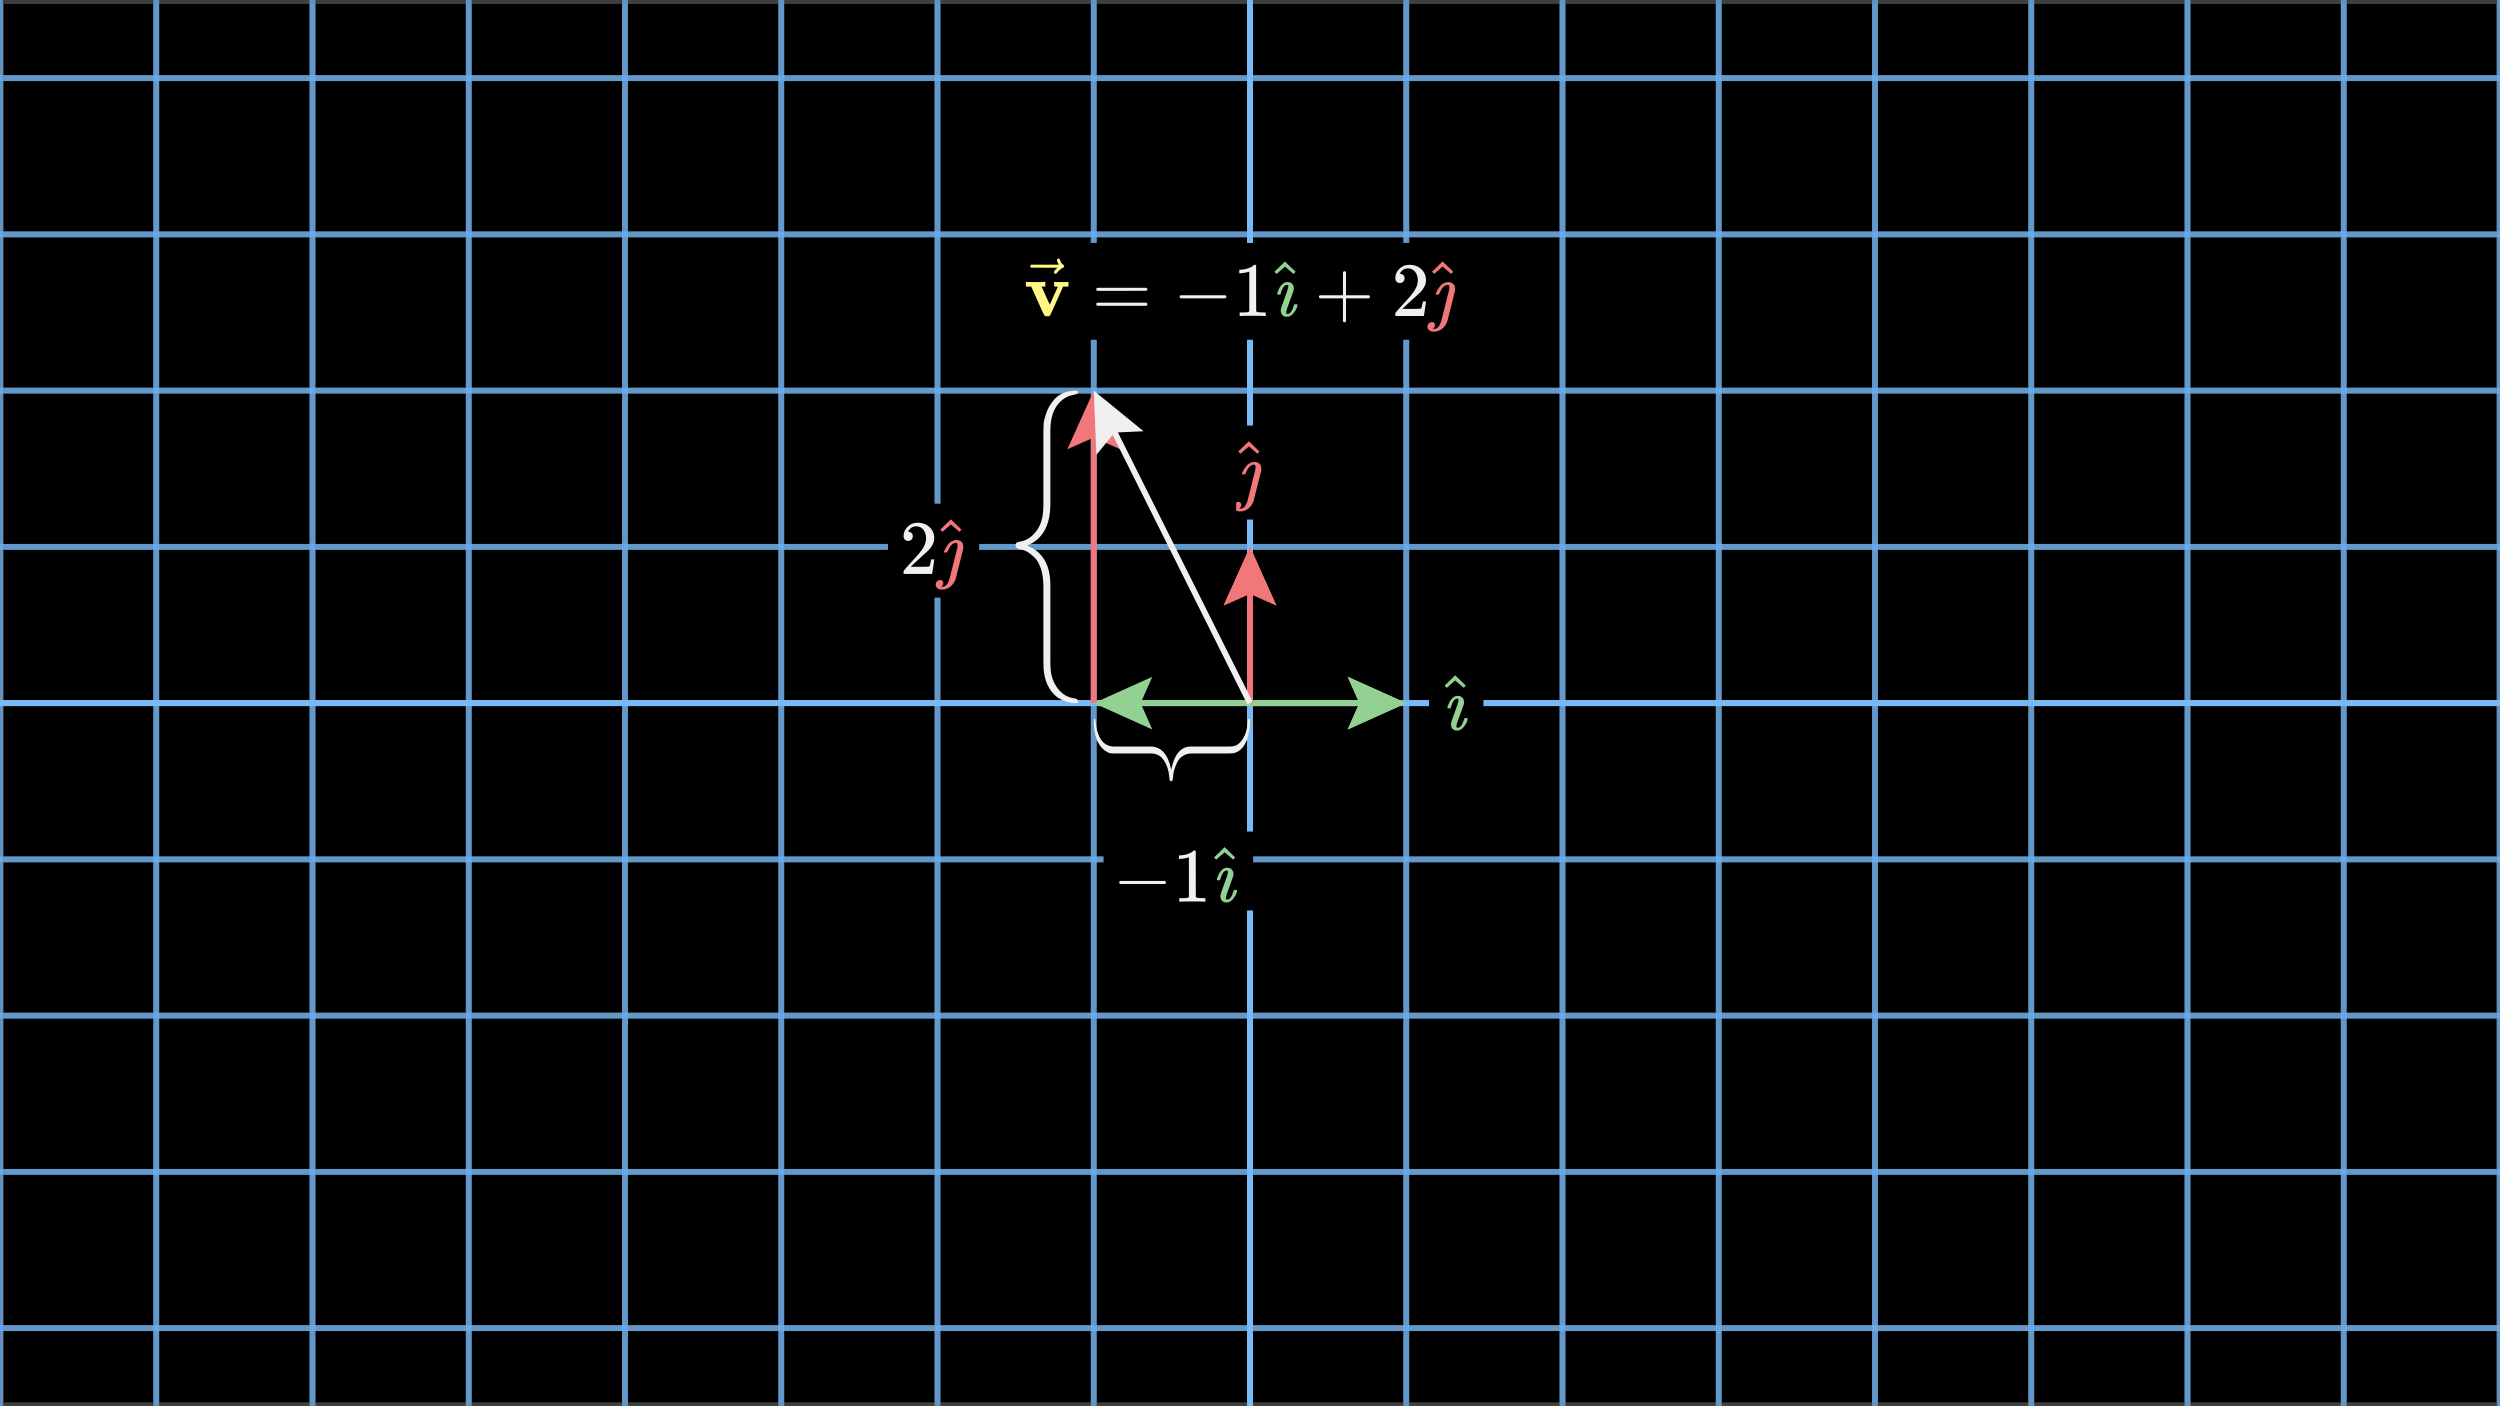 <svg width="640" height="360" viewBox="0 0 640 360" fill="none" xmlns="http://www.w3.org/2000/svg">
<rect x="0" y="0" width="640" height="360" fill="#333333" stroke="none"/>
<g clip-path="url(#clip0_1598_26950)">
<path d="M640 0H0V360H640V0Z" fill="black"/>
<g clip-path="url(#clip1_1598_26950)">
<path d="M0 20H640" stroke="#505050" stroke-width="1.5"/>
<path d="M0 60H640" stroke="#505050" stroke-width="1.5"/>
<path d="M0 100H640" stroke="#505050" stroke-width="1.5"/>
<path d="M0 140H640" stroke="#505050" stroke-width="1.5"/>
<path d="M0 180H640" stroke="#505050" stroke-width="1.5"/>
<path d="M0 220H640" stroke="#505050" stroke-width="1.5"/>
<path d="M0 260H640" stroke="#505050" stroke-width="1.5"/>
<path d="M0 300H640" stroke="#505050" stroke-width="1.5"/>
<path d="M0 340H640" stroke="#505050" stroke-width="1.5"/>
<path d="M0 0V360" stroke="#505050" stroke-width="1.5"/>
<path d="M40 0V360" stroke="#505050" stroke-width="1.5"/>
<path d="M80 0V360" stroke="#505050" stroke-width="1.5"/>
<path d="M120 0V360" stroke="#505050" stroke-width="1.5"/>
<path d="M160 0V360" stroke="#505050" stroke-width="1.5"/>
<path d="M200 0V360" stroke="#505050" stroke-width="1.5"/>
<path d="M240 0V360" stroke="#505050" stroke-width="1.5"/>
<path d="M280 0V360" stroke="#505050" stroke-width="1.5"/>
<path d="M320 0V360" stroke="#505050" stroke-width="1.5"/>
<path d="M360 0V360" stroke="#505050" stroke-width="1.5"/>
<path d="M400 0V360" stroke="#505050" stroke-width="1.5"/>
<path d="M440 0V360" stroke="#505050" stroke-width="1.5"/>
<path d="M480 0V360" stroke="#505050" stroke-width="1.5"/>
<path d="M520 0V360" stroke="#505050" stroke-width="1.5"/>
<path d="M560 0V360" stroke="#505050" stroke-width="1.5"/>
<path d="M600 0V360" stroke="#505050" stroke-width="1.5"/>
<path d="M640 0V360" stroke="#505050" stroke-width="1.5"/>
</g>
<path d="M0 180H640" stroke="#808080" stroke-width="1.5"/>
<path d="M320 0V360" stroke="#808080" stroke-width="1.5"/>
<path d="M640 0H0V360H640V0Z" stroke="#404040" stroke-width="2"/>
<g clip-path="url(#clip2_1598_26950)">
<path d="M-960 340H1600" stroke="#6AB0F3" stroke-opacity="0.75" stroke-width="1.5"/>
<path d="M-960 300H1600" stroke="#6AB0F3" stroke-opacity="0.75" stroke-width="1.5"/>
<path d="M-960 260H1600" stroke="#6AB0F3" stroke-opacity="0.75" stroke-width="1.5"/>
<path d="M-960 220H1600" stroke="#6AB0F3" stroke-opacity="0.75" stroke-width="1.5"/>
<path d="M-960 180H1600" stroke="#6AB0F3" stroke-opacity="0.75" stroke-width="1.5"/>
<path d="M-960 140H1600" stroke="#6AB0F3" stroke-opacity="0.75" stroke-width="1.5"/>
<path d="M-960 100H1600" stroke="#6AB0F3" stroke-opacity="0.75" stroke-width="1.5"/>
<path d="M-960 60H1600" stroke="#6AB0F3" stroke-opacity="0.75" stroke-width="1.5"/>
<path d="M-960 20H1600" stroke="#6AB0F3" stroke-opacity="0.75" stroke-width="1.5"/>
<path d="M0 900V-540" stroke="#6AB0F3" stroke-opacity="0.75" stroke-width="1.5"/>
<path d="M40 900V-540" stroke="#6AB0F3" stroke-opacity="0.75" stroke-width="1.5"/>
<path d="M80 900V-540" stroke="#6AB0F3" stroke-opacity="0.75" stroke-width="1.5"/>
<path d="M120 900V-540" stroke="#6AB0F3" stroke-opacity="0.75" stroke-width="1.5"/>
<path d="M160 900V-540" stroke="#6AB0F3" stroke-opacity="0.75" stroke-width="1.5"/>
<path d="M200 900V-540" stroke="#6AB0F3" stroke-opacity="0.75" stroke-width="1.5"/>
<path d="M240 900V-540" stroke="#6AB0F3" stroke-opacity="0.75" stroke-width="1.5"/>
<path d="M280 900V-540" stroke="#6AB0F3" stroke-opacity="0.75" stroke-width="1.5"/>
<path d="M320 900V-540" stroke="#6AB0F3" stroke-opacity="0.75" stroke-width="1.5"/>
<path d="M360 900V-540" stroke="#6AB0F3" stroke-opacity="0.75" stroke-width="1.5"/>
<path d="M400 900V-540" stroke="#6AB0F3" stroke-opacity="0.75" stroke-width="1.5"/>
<path d="M440 900V-540" stroke="#6AB0F3" stroke-opacity="0.75" stroke-width="1.5"/>
<path d="M480 900V-540" stroke="#6AB0F3" stroke-opacity="0.75" stroke-width="1.5"/>
<path d="M520 900V-540" stroke="#6AB0F3" stroke-opacity="0.75" stroke-width="1.5"/>
<path d="M560 900V-540" stroke="#6AB0F3" stroke-opacity="0.75" stroke-width="1.5"/>
<path d="M600 900V-540" stroke="#6AB0F3" stroke-opacity="0.75" stroke-width="1.5"/>
<path d="M640 900V-540" stroke="#6AB0F3" stroke-opacity="0.75" stroke-width="1.5"/>
<path d="M1600 180H-960" stroke="#79B9F6" stroke-width="1.5"/>
<path d="M320 900V-540" stroke="#79B9F6" stroke-width="1.5"/>
</g>
<path d="M345 173.25L360 180L345 186.75L348 180L345 173.25Z" fill="#92D192"/>
<path d="M320 180H356" stroke="#92D192" stroke-width="1.5"/>
<path d="M313.25 155L320 140L326.75 155L320 152L313.25 155Z" fill="#F2777A"/>
<path d="M320 180V144" stroke="#F2777A" stroke-width="1.5"/>
<path d="M295 186.75L280 180L295 173.25L292 180L295 186.75Z" fill="#92D192"/>
<path d="M320 180H284" stroke="#92D192" stroke-width="1.5"/>
<path d="M273.25 115L280 100L286.75 115L280 112L273.25 115Z" fill="#F2777A"/>
<path d="M280 180V104" stroke="#F2777A" stroke-width="1.5"/>
<path d="M280.122 184C280.278 184 280.377 184.107 280.422 184.321C280.466 184.534 280.514 184.905 280.565 185.432C280.617 185.959 280.694 186.419 280.797 186.815C281.529 189.679 282.982 191.111 285.154 191.111H294.507C297.271 191.111 299.044 193.099 299.829 197.074C300.612 193.099 302.297 191.111 304.88 191.111H314.439C315.069 191.111 315.545 191.078 315.865 191.012C316.765 190.781 317.543 190.144 318.198 189.098C318.853 188.053 319.245 186.757 319.375 185.209C319.375 185.176 319.381 185.081 319.394 184.926C319.407 184.77 319.419 184.658 319.433 184.593C319.445 184.526 319.465 184.436 319.491 184.321C319.518 184.205 319.565 184.123 319.632 184.074C319.699 184.024 319.772 184 319.853 184C320.188 184 319.951 187.667 319.143 189.59C318.334 191.512 317.161 192.596 315.622 192.84C315.363 192.873 314.982 192.889 314.478 192.889H305.073C304.199 192.889 303.435 193.107 302.779 193.543C302.123 193.98 301.637 194.543 301.323 195.235C301.008 195.926 300.78 196.507 300.639 196.976C300.497 197.445 300.4 197.918 300.35 198.396C300.35 198.495 300.343 198.639 300.33 198.828C300.317 199.017 300.295 199.169 300.263 199.285C300.231 199.4 300.202 199.516 300.176 199.63C300.151 199.746 300.105 199.836 300.041 199.902C299.977 199.967 299.905 200.001 299.829 200.001C299.726 200.001 299.642 199.977 299.578 199.927C299.514 199.877 299.465 199.787 299.433 199.655C299.401 199.524 299.379 199.388 299.366 199.248C299.353 199.109 299.334 198.923 299.309 198.692C299.283 198.461 299.257 198.248 299.231 198.05C299.051 196.832 298.647 195.733 298.017 194.753C297.387 193.774 296.583 193.186 295.607 192.988C295.35 192.922 294.964 192.889 294.45 192.889H285.385C284.869 192.889 284.457 192.86 284.149 192.803C283.841 192.746 283.409 192.526 282.855 192.143C282.301 191.76 281.804 191.202 281.363 190.469C279.899 188.443 279.867 184 280.122 184Z" fill="#F0F0F0"/>
<path d="M320.807 212.876H282.511V233.074H320.807V212.876Z" fill="black"/>
<g clip-path="url(#clip3_1598_26950)">
<path d="M286.506 226.161C286.506 226.161 286.506 226.076 286.506 225.905C286.506 225.734 286.598 225.603 286.782 225.511H298.219C298.416 225.616 298.514 225.747 298.514 225.905C298.514 226.062 298.416 226.194 298.219 226.299H286.782C286.598 226.207 286.506 226.076 286.506 225.905V226.161Z" fill="#F0F0F0"/>
<path d="M304.36 219.448L304.104 219.547C303.921 219.612 303.658 219.678 303.317 219.744C302.976 219.809 302.595 219.855 302.175 219.881H301.801V218.976H302.175C302.792 218.95 303.363 218.851 303.888 218.681C304.413 218.51 304.78 218.353 304.99 218.208C305.2 218.064 305.384 217.919 305.541 217.775C305.568 217.736 305.646 217.716 305.778 217.716C305.896 217.716 306.007 217.755 306.112 217.834V223.72L306.132 229.625C306.224 229.717 306.303 229.776 306.368 229.803C306.434 229.829 306.591 229.855 306.841 229.881C307.09 229.908 307.497 229.921 308.061 229.921H308.573V230.826H308.356C308.081 230.787 307.038 230.767 305.227 230.767C303.442 230.767 302.412 230.787 302.136 230.826H301.9V229.921H302.412C302.7 229.921 302.95 229.921 303.16 229.921C303.37 229.921 303.534 229.914 303.652 229.901C303.77 229.888 303.875 229.868 303.967 229.842C304.059 229.816 304.111 229.803 304.124 229.803C304.137 229.803 304.177 229.77 304.242 229.704C304.308 229.639 304.347 229.612 304.36 229.625V219.448Z" fill="#F0F0F0"/>
<path d="M311.486 225.177C311.486 225.111 311.532 224.94 311.624 224.665C311.716 224.389 311.854 224.068 312.037 223.7C312.221 223.333 312.477 222.998 312.805 222.696C313.133 222.394 313.488 222.211 313.868 222.145H314.222C314.669 222.145 315.036 222.289 315.325 222.578C315.614 222.867 315.764 223.274 315.778 223.799C315.764 224.048 315.738 224.225 315.699 224.33C315.659 224.435 315.371 225.236 314.833 226.732C314.15 228.516 313.809 229.579 313.809 229.921C313.809 230.183 313.914 230.314 314.124 230.314C314.373 230.314 314.623 230.203 314.872 229.98C315.213 229.612 315.509 229.002 315.758 228.149C315.797 227.992 315.83 227.9 315.856 227.873C315.883 227.847 315.974 227.828 316.132 227.814H316.25C316.381 227.814 316.467 227.814 316.506 227.814C316.545 227.814 316.591 227.834 316.644 227.873C316.696 227.913 316.716 227.959 316.703 228.011C316.703 228.142 316.637 228.392 316.506 228.759C316.375 229.127 316.125 229.547 315.758 230.019C315.39 230.492 314.971 230.813 314.498 230.984C314.393 231.01 314.236 231.023 314.026 231.023C313.448 231.023 313.035 230.859 312.785 230.531C312.536 230.203 312.411 229.835 312.411 229.429C312.411 229.074 312.733 228.051 313.376 226.358C314.019 224.665 314.347 223.635 314.36 223.267C314.36 223.11 314.341 223.005 314.301 222.952C314.262 222.9 314.163 222.867 314.006 222.854C313.639 222.88 313.33 223.083 313.081 223.464C312.831 223.845 312.648 224.251 312.53 224.684C312.411 225.118 312.333 225.334 312.293 225.334C312.28 225.347 312.156 225.354 311.919 225.354H311.604C311.526 225.275 311.486 225.216 311.486 225.177Z" fill="#92D192"/>
<path d="M310.801 219.507L313.498 216.87L313.656 217.027C315.362 218.654 316.215 219.481 316.215 219.507L315.703 220.078C315.677 220.065 315.296 219.737 314.561 219.094L313.518 218.189L312.435 219.114C312.265 219.258 312.094 219.409 311.923 219.566C311.753 219.724 311.615 219.849 311.51 219.94L311.352 220.059C311.326 220.085 311.228 219.993 311.057 219.783L310.801 219.507Z" fill="#92D192"/>
</g>
<path d="M276 100.243C276 100.555 275.893 100.754 275.679 100.843C275.466 100.931 275.095 101.027 274.568 101.13C274.041 101.234 273.581 101.387 273.185 101.593C270.321 103.058 268.889 105.963 268.889 110.307V129.014C268.889 134.541 266.901 138.087 262.926 139.657C266.901 141.223 268.889 144.593 268.889 149.759V168.878C268.889 170.137 268.922 171.089 268.988 171.73C269.219 173.53 269.856 175.085 270.902 176.395C271.947 177.706 273.243 178.49 274.791 178.749C274.824 178.749 274.919 178.762 275.074 178.787C275.23 178.813 275.342 178.838 275.407 178.865C275.474 178.89 275.564 178.93 275.679 178.982C275.795 179.035 275.877 179.13 275.926 179.263C275.976 179.397 276 179.543 276 179.706C276 180.375 272.333 179.901 270.41 178.285C268.488 176.667 267.404 174.321 267.16 171.243C267.127 170.726 267.111 169.963 267.111 168.955V150.146C267.111 148.398 266.893 146.869 266.457 145.557C266.02 144.246 265.457 143.274 264.765 142.645C264.074 142.015 263.493 141.559 263.024 141.277C262.555 140.994 262.082 140.799 261.604 140.699C261.505 140.699 261.361 140.685 261.172 140.659C260.983 140.634 260.831 140.589 260.715 140.525C260.6 140.461 260.484 140.403 260.37 140.351C260.254 140.301 260.164 140.21 260.098 140.081C260.033 139.953 259.999 139.81 259.999 139.657C259.999 139.451 260.023 139.283 260.073 139.155C260.123 139.027 260.213 138.93 260.345 138.866C260.476 138.802 260.612 138.757 260.752 138.731C260.891 138.706 261.077 138.667 261.308 138.617C261.539 138.565 261.752 138.514 261.95 138.462C263.168 138.102 264.267 137.293 265.247 136.034C266.226 134.773 266.814 133.166 267.012 131.213C267.078 130.699 267.111 129.927 267.111 128.899V110.77C267.111 109.738 267.14 108.914 267.197 108.297C267.254 107.681 267.474 106.818 267.857 105.71C268.24 104.602 268.798 103.607 269.531 102.726C271.557 99.798 276 99.734 276 100.243Z" fill="#F0F0F0"/>
<path d="M250.657 128.954H227.318V152.997H250.657V128.954Z" fill="black"/>
<g clip-path="url(#clip4_1598_26950)">
<path d="M232.476 138.478C232.121 138.478 231.839 138.359 231.629 138.123C231.42 137.887 231.315 137.598 231.315 137.257C231.315 136.326 231.662 135.519 232.358 134.837C233.053 134.155 233.919 133.813 234.955 133.813C236.149 133.813 237.146 134.181 237.947 134.916C238.747 135.65 239.154 136.601 239.167 137.769C239.167 138.333 239.035 138.871 238.773 139.383C238.511 139.894 238.196 140.341 237.828 140.721C237.461 141.101 236.936 141.587 236.254 142.177C235.782 142.584 235.126 143.187 234.286 143.988L233.125 145.09L234.621 145.11C236.681 145.11 237.776 145.077 237.907 145.011C237.999 144.985 238.156 144.401 238.38 143.26V143.201H239.167V143.26C239.154 143.299 239.068 143.896 238.911 145.05C238.753 146.205 238.655 146.809 238.616 146.861V146.92H231.315V146.546V146.31C231.315 146.218 231.354 146.12 231.433 146.015C231.511 145.91 231.708 145.68 232.023 145.326C232.403 144.906 232.731 144.539 233.007 144.224C233.125 144.093 233.348 143.85 233.676 143.496C234.004 143.142 234.227 142.899 234.345 142.768C234.463 142.636 234.654 142.42 234.916 142.118C235.178 141.816 235.362 141.593 235.467 141.449C235.572 141.305 235.723 141.108 235.92 140.859C236.116 140.609 236.254 140.4 236.333 140.229C236.412 140.058 236.51 139.868 236.628 139.658C236.746 139.448 236.831 139.238 236.884 139.029C236.936 138.819 236.982 138.622 237.022 138.438C237.061 138.254 237.081 138.038 237.081 137.789C237.081 136.962 236.858 136.247 236.412 135.644C235.965 135.04 235.329 134.738 234.503 134.738C234.07 134.738 233.689 134.85 233.361 135.073C233.033 135.296 232.804 135.512 232.672 135.722C232.541 135.932 232.476 136.057 232.476 136.096C232.476 136.109 232.508 136.116 232.574 136.116C232.81 136.116 233.053 136.208 233.302 136.391C233.551 136.575 233.676 136.877 233.676 137.297C233.676 137.625 233.571 137.9 233.361 138.123C233.151 138.346 232.856 138.464 232.476 138.478Z" fill="#F0F0F0"/>
<path d="M241.646 141.331C241.646 141.331 241.646 141.311 241.646 141.272C241.646 141.233 241.686 141.115 241.764 140.918C241.843 140.721 241.974 140.472 242.158 140.17C242.342 139.868 242.552 139.566 242.788 139.265C243.024 138.963 243.332 138.72 243.713 138.537C244.093 138.353 244.487 138.248 244.893 138.222C245.326 138.248 245.72 138.392 246.074 138.655C246.428 138.917 246.606 139.376 246.606 140.032V140.386L245.641 144.283C245.497 144.834 245.333 145.47 245.149 146.192C244.966 146.914 244.834 147.451 244.756 147.806C244.677 148.16 244.624 148.344 244.598 148.357C244.375 149.013 243.962 149.603 243.358 150.128C242.755 150.653 242.046 150.922 241.233 150.935C240.63 150.935 240.177 150.784 239.875 150.482C239.652 150.259 239.541 149.99 239.541 149.675C239.541 149.308 239.659 149.019 239.895 148.809C240.131 148.599 240.4 148.488 240.702 148.475C240.977 148.475 241.174 148.553 241.292 148.711C241.41 148.868 241.476 149.019 241.489 149.164C241.489 149.583 241.305 149.924 240.938 150.187L241.036 150.207H241.331H241.351C242.033 150.207 242.591 149.596 243.024 148.376C243.063 148.258 243.411 146.894 244.067 144.283C244.723 141.672 245.071 140.275 245.11 140.091C245.123 140.013 245.13 139.862 245.13 139.639C245.13 139.481 245.123 139.363 245.11 139.284C245.097 139.206 245.057 139.134 244.992 139.068C244.926 139.002 244.828 138.963 244.697 138.95C244.356 138.95 243.995 139.127 243.614 139.481C243.378 139.717 243.181 139.986 243.024 140.288C242.866 140.59 242.742 140.846 242.65 141.056C242.558 141.265 242.499 141.384 242.473 141.41C242.447 141.436 242.322 141.449 242.099 141.449H241.764C241.686 141.37 241.646 141.311 241.646 141.272V141.331Z" fill="#F2777A"/>
<path d="M240.721 135.585L243.417 132.948L243.575 133.105C245.28 134.732 246.133 135.558 246.133 135.585L245.622 136.155C245.595 136.142 245.215 135.814 244.48 135.171L243.437 134.266L242.355 135.191C242.184 135.335 242.014 135.486 241.843 135.644C241.673 135.801 241.535 135.926 241.43 136.018L241.272 136.136C241.246 136.162 241.148 136.07 240.977 135.86L240.721 135.585Z" fill="#F2777A"/>
</g>
<path d="M345 173.25L360 180L345 186.75L348 180L345 173.25Z" fill="#92D192"/>
<path d="M320 180H356" stroke="#92D192" stroke-width="1.5"/>
<path d="M313.25 155L320 140L326.75 155L320 152L313.25 155Z" fill="#F2777A"/>
<path d="M320 180V144" stroke="#F2777A" stroke-width="1.5"/>
<path d="M379.754 168.88H365.833V189.073H379.754V168.88Z" fill="black"/>
<g clip-path="url(#clip5_1598_26950)">
<path d="M370.515 181.178C370.515 181.113 370.561 180.942 370.653 180.666C370.744 180.391 370.882 180.07 371.066 179.702C371.25 179.335 371.505 179 371.833 178.699C372.161 178.397 372.515 178.213 372.896 178.148H373.25C373.696 178.148 374.063 178.292 374.352 178.581C374.641 178.869 374.791 179.276 374.805 179.801C374.791 180.05 374.765 180.227 374.726 180.332C374.687 180.437 374.398 181.237 373.86 182.733C373.178 184.517 372.837 185.579 372.837 185.92C372.837 186.183 372.942 186.314 373.152 186.314C373.401 186.314 373.65 186.202 373.899 185.979C374.241 185.612 374.536 185.002 374.785 184.149C374.824 183.992 374.857 183.9 374.883 183.874C374.91 183.848 375.001 183.828 375.159 183.815H375.277C375.408 183.815 375.493 183.815 375.533 183.815C375.572 183.815 375.618 183.835 375.67 183.874C375.723 183.913 375.743 183.959 375.729 184.012C375.729 184.143 375.664 184.392 375.533 184.759C375.401 185.127 375.152 185.546 374.785 186.019C374.418 186.491 373.998 186.812 373.526 186.983C373.421 187.009 373.263 187.022 373.053 187.022C372.476 187.022 372.063 186.858 371.814 186.53C371.564 186.202 371.44 185.835 371.44 185.428C371.44 185.074 371.761 184.051 372.404 182.359C373.047 180.666 373.375 179.637 373.388 179.269C373.388 179.112 373.368 179.007 373.329 178.955C373.289 178.902 373.191 178.869 373.034 178.856C372.666 178.882 372.358 179.086 372.109 179.466C371.86 179.847 371.676 180.253 371.558 180.686C371.44 181.119 371.361 181.336 371.322 181.336C371.309 181.349 371.184 181.355 370.948 181.355H370.633C370.554 181.276 370.515 181.217 370.515 181.178Z" fill="#92D192"/>
<path d="M369.83 175.511L372.526 172.874L372.683 173.032C374.389 174.658 375.241 175.485 375.241 175.511L374.73 176.082C374.704 176.069 374.323 175.741 373.589 175.098L372.546 174.193L371.463 175.117C371.293 175.262 371.122 175.413 370.952 175.57C370.781 175.727 370.643 175.852 370.539 175.944L370.381 176.062C370.355 176.088 370.256 175.996 370.086 175.787L369.83 175.511Z" fill="#92D192"/>
</g>
<path d="M326.912 108.953H311.825V132.997H326.912V108.953Z" fill="black"/>
<g clip-path="url(#clip6_1598_26950)">
<path d="M317.932 121.331C317.932 121.331 317.932 121.311 317.932 121.272C317.932 121.233 317.972 121.114 318.05 120.918C318.129 120.721 318.26 120.472 318.444 120.17C318.628 119.868 318.838 119.566 319.074 119.265C319.31 118.963 319.618 118.72 319.999 118.536C320.379 118.353 320.773 118.248 321.18 118.222C321.613 118.248 322.006 118.392 322.36 118.654C322.715 118.917 322.892 119.376 322.892 120.032V120.386L321.927 124.283C321.783 124.834 321.619 125.47 321.435 126.192C321.252 126.913 321.121 127.451 321.042 127.806C320.963 128.16 320.911 128.344 320.884 128.357C320.661 129.013 320.248 129.603 319.645 130.128C319.041 130.653 318.333 130.922 317.519 130.935C316.916 130.935 316.463 130.784 316.161 130.482C315.938 130.259 315.827 129.99 315.827 129.675C315.827 129.308 315.945 129.019 316.181 128.809C316.417 128.599 316.686 128.488 316.988 128.475C317.263 128.475 317.46 128.553 317.578 128.711C317.696 128.868 317.762 129.019 317.775 129.164C317.775 129.583 317.591 129.924 317.224 130.187L317.322 130.207H317.618H317.637C318.319 130.207 318.877 129.596 319.31 128.376C319.349 128.258 319.697 126.894 320.353 124.283C321.009 121.672 321.357 120.275 321.396 120.091C321.409 120.012 321.416 119.862 321.416 119.638C321.416 119.481 321.409 119.363 321.396 119.284C321.383 119.206 321.344 119.133 321.278 119.068C321.212 119.002 321.114 118.963 320.983 118.95C320.642 118.95 320.281 119.127 319.9 119.481C319.664 119.717 319.467 119.986 319.31 120.288C319.153 120.59 319.028 120.846 318.936 121.055C318.844 121.265 318.785 121.383 318.759 121.41C318.733 121.436 318.608 121.449 318.385 121.449H318.05C317.972 121.37 317.932 121.311 317.932 121.272V121.331Z" fill="#F2777A"/>
<path d="M317.007 115.584L319.704 112.947L319.861 113.105C321.567 114.732 322.419 115.558 322.419 115.584L321.908 116.155C321.881 116.142 321.501 115.814 320.766 115.171L319.723 114.266L318.641 115.191C318.47 115.335 318.3 115.486 318.129 115.643C317.959 115.801 317.821 115.926 317.716 116.017L317.558 116.135C317.532 116.162 317.434 116.07 317.263 115.86L317.007 115.584Z" fill="#F2777A"/>
</g>
<path d="M280.671 116.435L280 100L292.746 110.398L285.367 110.733L280.671 116.435Z" fill="#F0F0F0"/>
<path d="M320 180L281.789 103.578" stroke="#F0F0F0" stroke-width="1.5"/>
<path d="M376.84 62.198H258.624V86.976H376.84V62.198Z" fill="black"/>
<g clip-path="url(#clip7_1598_26950)">
<path d="M270.004 72.156C270.161 72.195 270.778 72.215 271.854 72.215C272.812 72.215 273.33 72.195 273.409 72.156H273.527V73.376H272.149L270.161 77.825C269.361 79.636 268.902 80.62 268.784 80.777C268.679 80.909 268.554 80.974 268.41 80.974C268.383 80.974 268.337 80.974 268.272 80.974C268.206 80.974 268.141 80.968 268.075 80.954H267.78C267.583 80.954 267.425 80.856 267.307 80.659C267.189 80.462 266.907 79.872 266.461 78.888C266.264 78.455 266.107 78.1 265.989 77.825L264.001 73.376H262.623V72.156H262.78C262.977 72.195 263.705 72.215 264.965 72.215C266.369 72.215 267.189 72.195 267.425 72.156H267.603V73.376H266.658L267.701 75.699C268.37 77.208 268.725 77.963 268.764 77.963C268.764 77.95 269.099 77.195 269.768 75.699C270.437 74.203 270.785 73.436 270.811 73.396C270.811 73.383 270.653 73.376 270.339 73.376H269.866V72.156H270.004Z" fill="#FFF888"/>
<path d="M270.585 66.586C270.585 66.481 270.617 66.389 270.683 66.31C270.749 66.231 270.847 66.192 270.978 66.192C271.07 66.192 271.149 66.225 271.214 66.29C271.28 66.343 271.346 66.468 271.411 66.665C271.543 67.15 271.812 67.524 272.218 67.786C272.363 67.878 272.435 67.996 272.435 68.141C272.435 68.259 272.415 68.338 272.376 68.377C272.336 68.416 272.245 68.475 272.1 68.554C271.536 68.843 271.044 69.256 270.624 69.794C270.598 69.82 270.565 69.86 270.526 69.912C270.486 69.965 270.453 70.004 270.427 70.03C270.401 70.057 270.368 70.07 270.329 70.07C270.289 70.07 270.243 70.076 270.191 70.089C270.099 70.089 270.014 70.057 269.935 69.991C269.856 69.925 269.81 69.827 269.797 69.696C269.797 69.446 270.106 69.059 270.722 68.534H267.357L263.991 68.515C263.82 68.397 263.735 68.272 263.735 68.141C263.735 68.049 263.82 67.918 263.991 67.747H271.057C270.742 67.248 270.585 66.861 270.585 66.586Z" fill="#FFF888"/>
<path d="M280.629 74.065C280.629 73.895 280.721 73.764 280.904 73.672H293.443C293.639 73.777 293.738 73.908 293.738 74.065C293.738 74.21 293.646 74.334 293.462 74.439L287.203 74.459H280.944C280.734 74.394 280.629 74.262 280.629 74.065ZM280.629 77.884C280.629 77.687 280.734 77.556 280.944 77.49H293.462C293.646 77.621 293.738 77.753 293.738 77.884C293.738 78.055 293.639 78.186 293.443 78.278H280.904C280.721 78.186 280.629 78.055 280.629 77.884Z" fill="#F0F0F0"/>
<path d="M301.961 76.231C301.961 76.231 301.961 76.145 301.961 75.975C301.961 75.804 302.053 75.673 302.237 75.581H313.673C313.87 75.686 313.968 75.817 313.968 75.975C313.968 76.132 313.87 76.263 313.673 76.368H302.237C302.053 76.276 301.961 76.145 301.961 75.975V76.231Z" fill="#F0F0F0"/>
<path d="M319.814 69.519L319.558 69.617C319.374 69.683 319.112 69.748 318.771 69.814C318.43 69.879 318.049 69.925 317.629 69.952H317.255V69.046H317.629C318.246 69.02 318.817 68.921 319.342 68.751C319.867 68.58 320.234 68.423 320.444 68.278C320.654 68.134 320.838 67.99 320.995 67.846C321.021 67.806 321.1 67.786 321.231 67.786C321.349 67.786 321.461 67.826 321.566 67.904V73.79L321.586 79.695C321.677 79.787 321.756 79.846 321.822 79.872C321.887 79.898 322.045 79.924 322.294 79.951C322.543 79.977 322.95 79.99 323.514 79.99H324.026V80.895H323.81C323.534 80.856 322.491 80.836 320.68 80.836C318.895 80.836 317.865 80.856 317.59 80.895H317.354V79.99H317.865C318.154 79.99 318.403 79.99 318.613 79.99C318.823 79.99 318.987 79.983 319.105 79.97C319.224 79.957 319.329 79.938 319.42 79.911C319.512 79.885 319.565 79.872 319.578 79.872C319.591 79.872 319.63 79.839 319.696 79.773C319.762 79.708 319.801 79.682 319.814 79.695V69.519Z" fill="#F0F0F0"/>
<path d="M326.939 75.246C326.939 75.181 326.985 75.01 327.077 74.735C327.169 74.459 327.307 74.138 327.49 73.77C327.674 73.403 327.93 73.068 328.258 72.766C328.586 72.465 328.94 72.281 329.321 72.215H329.675C330.121 72.215 330.489 72.359 330.778 72.648C331.066 72.937 331.217 73.344 331.23 73.868C331.217 74.118 331.191 74.295 331.152 74.4C331.112 74.505 330.823 75.305 330.285 76.801C329.603 78.586 329.262 79.649 329.262 79.99C329.262 80.252 329.367 80.384 329.577 80.384C329.826 80.384 330.075 80.272 330.325 80.049C330.666 79.682 330.961 79.071 331.211 78.219C331.25 78.061 331.283 77.969 331.309 77.943C331.335 77.917 331.427 77.897 331.585 77.884H331.703C331.834 77.884 331.919 77.884 331.959 77.884C331.998 77.884 332.044 77.904 332.096 77.943C332.149 77.982 332.168 78.028 332.155 78.081C332.155 78.212 332.09 78.461 331.959 78.829C331.827 79.196 331.578 79.616 331.211 80.088C330.843 80.561 330.423 80.882 329.951 81.053C329.846 81.079 329.688 81.092 329.478 81.092C328.901 81.092 328.488 80.928 328.238 80.6C327.989 80.272 327.864 79.905 327.864 79.498C327.864 79.144 328.186 78.12 328.829 76.427C329.472 74.735 329.8 73.704 329.813 73.337C329.813 73.18 329.793 73.075 329.754 73.022C329.715 72.97 329.616 72.937 329.459 72.924C329.091 72.95 328.783 73.153 328.534 73.534C328.284 73.915 328.101 74.321 327.983 74.754C327.864 75.187 327.786 75.404 327.746 75.404C327.733 75.417 327.609 75.424 327.372 75.424H327.057C326.979 75.345 326.939 75.286 326.939 75.246Z" fill="#92D192"/>
<path d="M326.254 69.578L328.951 66.94L329.108 67.098C330.814 68.725 331.667 69.551 331.667 69.578L331.155 70.148C331.129 70.135 330.749 69.807 330.014 69.164L328.971 68.259L327.888 69.184C327.717 69.328 327.547 69.479 327.376 69.637C327.206 69.794 327.068 69.919 326.963 70.011L326.805 70.129C326.779 70.155 326.681 70.063 326.51 69.853L326.254 69.578Z" fill="#92D192"/>
<path d="M337.631 76.231C337.631 76.231 337.631 76.145 337.631 75.975C337.631 75.804 337.723 75.673 337.907 75.581H343.792V72.629L343.812 69.676C343.943 69.505 344.068 69.42 344.186 69.42C344.356 69.42 344.487 69.519 344.579 69.715V75.581H350.445C350.642 75.686 350.74 75.817 350.74 75.975C350.74 76.132 350.642 76.263 350.445 76.368H344.579V82.234C344.474 82.418 344.356 82.509 344.225 82.509H344.186H344.146C343.989 82.509 343.871 82.418 343.792 82.234V76.368H337.907C337.723 76.276 337.631 76.145 337.631 75.975V76.231Z" fill="#F0F0F0"/>
<path d="M358.361 72.451C358.007 72.451 357.725 72.333 357.515 72.097C357.305 71.861 357.2 71.572 357.2 71.231C357.2 70.299 357.548 69.492 358.243 68.81C358.939 68.128 359.805 67.786 360.842 67.786C362.036 67.786 363.033 68.154 363.833 68.889C364.634 69.624 365.041 70.575 365.054 71.743C365.054 72.307 364.922 72.845 364.66 73.357C364.398 73.868 364.083 74.315 363.715 74.695C363.348 75.076 362.823 75.561 362.141 76.152C361.668 76.558 361.012 77.162 360.172 77.963L359.011 79.065L360.507 79.085C362.567 79.085 363.663 79.052 363.794 78.986C363.886 78.96 364.043 78.376 364.266 77.234V77.175H365.054V77.234C365.041 77.274 364.955 77.871 364.798 79.025C364.64 80.18 364.542 80.784 364.503 80.836V80.895H357.2V80.521V80.285C357.2 80.193 357.24 80.095 357.318 79.99C357.397 79.885 357.594 79.655 357.909 79.301C358.289 78.881 358.617 78.514 358.893 78.199C359.011 78.068 359.234 77.825 359.562 77.471C359.89 77.116 360.113 76.874 360.231 76.742C360.349 76.611 360.54 76.394 360.802 76.093C361.065 75.791 361.248 75.568 361.353 75.424C361.458 75.279 361.609 75.082 361.806 74.833C362.003 74.584 362.141 74.374 362.219 74.203C362.298 74.032 362.396 73.842 362.515 73.632C362.633 73.422 362.718 73.212 362.77 73.002C362.823 72.793 362.869 72.596 362.908 72.412C362.948 72.228 362.967 72.012 362.967 71.762C362.967 70.936 362.744 70.221 362.298 69.617C361.852 69.013 361.215 68.712 360.389 68.712C359.956 68.712 359.575 68.823 359.247 69.046C358.919 69.269 358.689 69.486 358.558 69.696C358.427 69.906 358.361 70.03 358.361 70.07C358.361 70.083 358.394 70.089 358.46 70.089C358.696 70.089 358.939 70.181 359.188 70.365C359.437 70.549 359.562 70.85 359.562 71.27C359.562 71.598 359.457 71.874 359.247 72.097C359.037 72.32 358.742 72.438 358.361 72.451Z" fill="#F0F0F0"/>
<path d="M367.534 75.305C367.534 75.305 367.534 75.286 367.534 75.246C367.534 75.207 367.573 75.089 367.652 74.892C367.731 74.695 367.862 74.446 368.046 74.144C368.229 73.842 368.439 73.54 368.675 73.239C368.912 72.937 369.22 72.694 369.6 72.51C369.981 72.327 370.375 72.222 370.781 72.195C371.215 72.222 371.608 72.366 371.962 72.629C372.317 72.891 372.494 73.35 372.494 74.006V74.361L371.529 78.258C371.385 78.809 371.221 79.445 371.037 80.167C370.854 80.889 370.722 81.427 370.644 81.781C370.565 82.135 370.512 82.319 370.486 82.332C370.263 82.988 369.85 83.579 369.246 84.104C368.643 84.629 367.934 84.898 367.12 84.911C366.517 84.911 366.064 84.76 365.762 84.458C365.539 84.235 365.428 83.966 365.428 83.651C365.428 83.284 365.546 82.995 365.782 82.785C366.018 82.575 366.287 82.463 366.589 82.45C366.865 82.45 367.061 82.529 367.179 82.687C367.298 82.844 367.363 82.995 367.376 83.139C367.376 83.559 367.193 83.9 366.825 84.163L366.924 84.183H367.219H367.239C367.921 84.183 368.479 83.572 368.912 82.352C368.951 82.234 369.299 80.869 369.955 78.258C370.611 75.647 370.959 74.249 370.998 74.065C371.011 73.987 371.018 73.836 371.018 73.613C371.018 73.455 371.011 73.337 370.998 73.258C370.985 73.18 370.946 73.108 370.88 73.042C370.814 72.976 370.716 72.937 370.585 72.924C370.243 72.924 369.883 73.101 369.502 73.455C369.266 73.691 369.069 73.96 368.912 74.262C368.754 74.564 368.629 74.82 368.538 75.03C368.446 75.24 368.387 75.358 368.36 75.384C368.334 75.41 368.21 75.424 367.986 75.424H367.652C367.573 75.345 367.534 75.286 367.534 75.246V75.305Z" fill="#F2777A"/>
<path d="M366.609 69.558L369.305 66.92L369.463 67.078C371.169 68.705 372.022 69.532 372.022 69.558L371.51 70.129C371.484 70.116 371.103 69.787 370.368 69.145L369.325 68.239L368.242 69.164C368.072 69.309 367.901 69.46 367.731 69.617C367.56 69.774 367.422 69.899 367.317 69.991L367.16 70.109C367.134 70.135 367.035 70.043 366.865 69.834L366.609 69.558Z" fill="#F2777A"/>
</g>
</g>
<defs>
<clipPath id="clip0_1598_26950">
<rect width="640" height="360" fill="white"/>
</clipPath>
<clipPath id="clip1_1598_26950">
<rect width="640" height="360" fill="white"/>
</clipPath>
<clipPath id="clip2_1598_26950">
<rect width="2560" height="1440" fill="white" transform="translate(-960 -540)"/>
</clipPath>
<clipPath id="clip3_1598_26950">
<rect width="31.851" height="17.539" fill="white" transform="translate(284.852 214.901)"/>
</clipPath>
<clipPath id="clip4_1598_26950">
<rect width="16.373" height="19.958" fill="white" transform="translate(230.331 130.978)"/>
</clipPath>
<clipPath id="clip5_1598_26950">
<rect width="6.69" height="16.121" fill="white" transform="translate(369.039 170.904)"/>
</clipPath>
<clipPath id="clip6_1598_26950">
<rect width="6.534" height="19.958" fill="white" transform="translate(316.456 110.978)"/>
</clipPath>
<clipPath id="clip7_1598_26950">
<rect width="110.481" height="20.689" fill="white" transform="translate(262.111 64.223)"/>
</clipPath>
</defs>
</svg>
